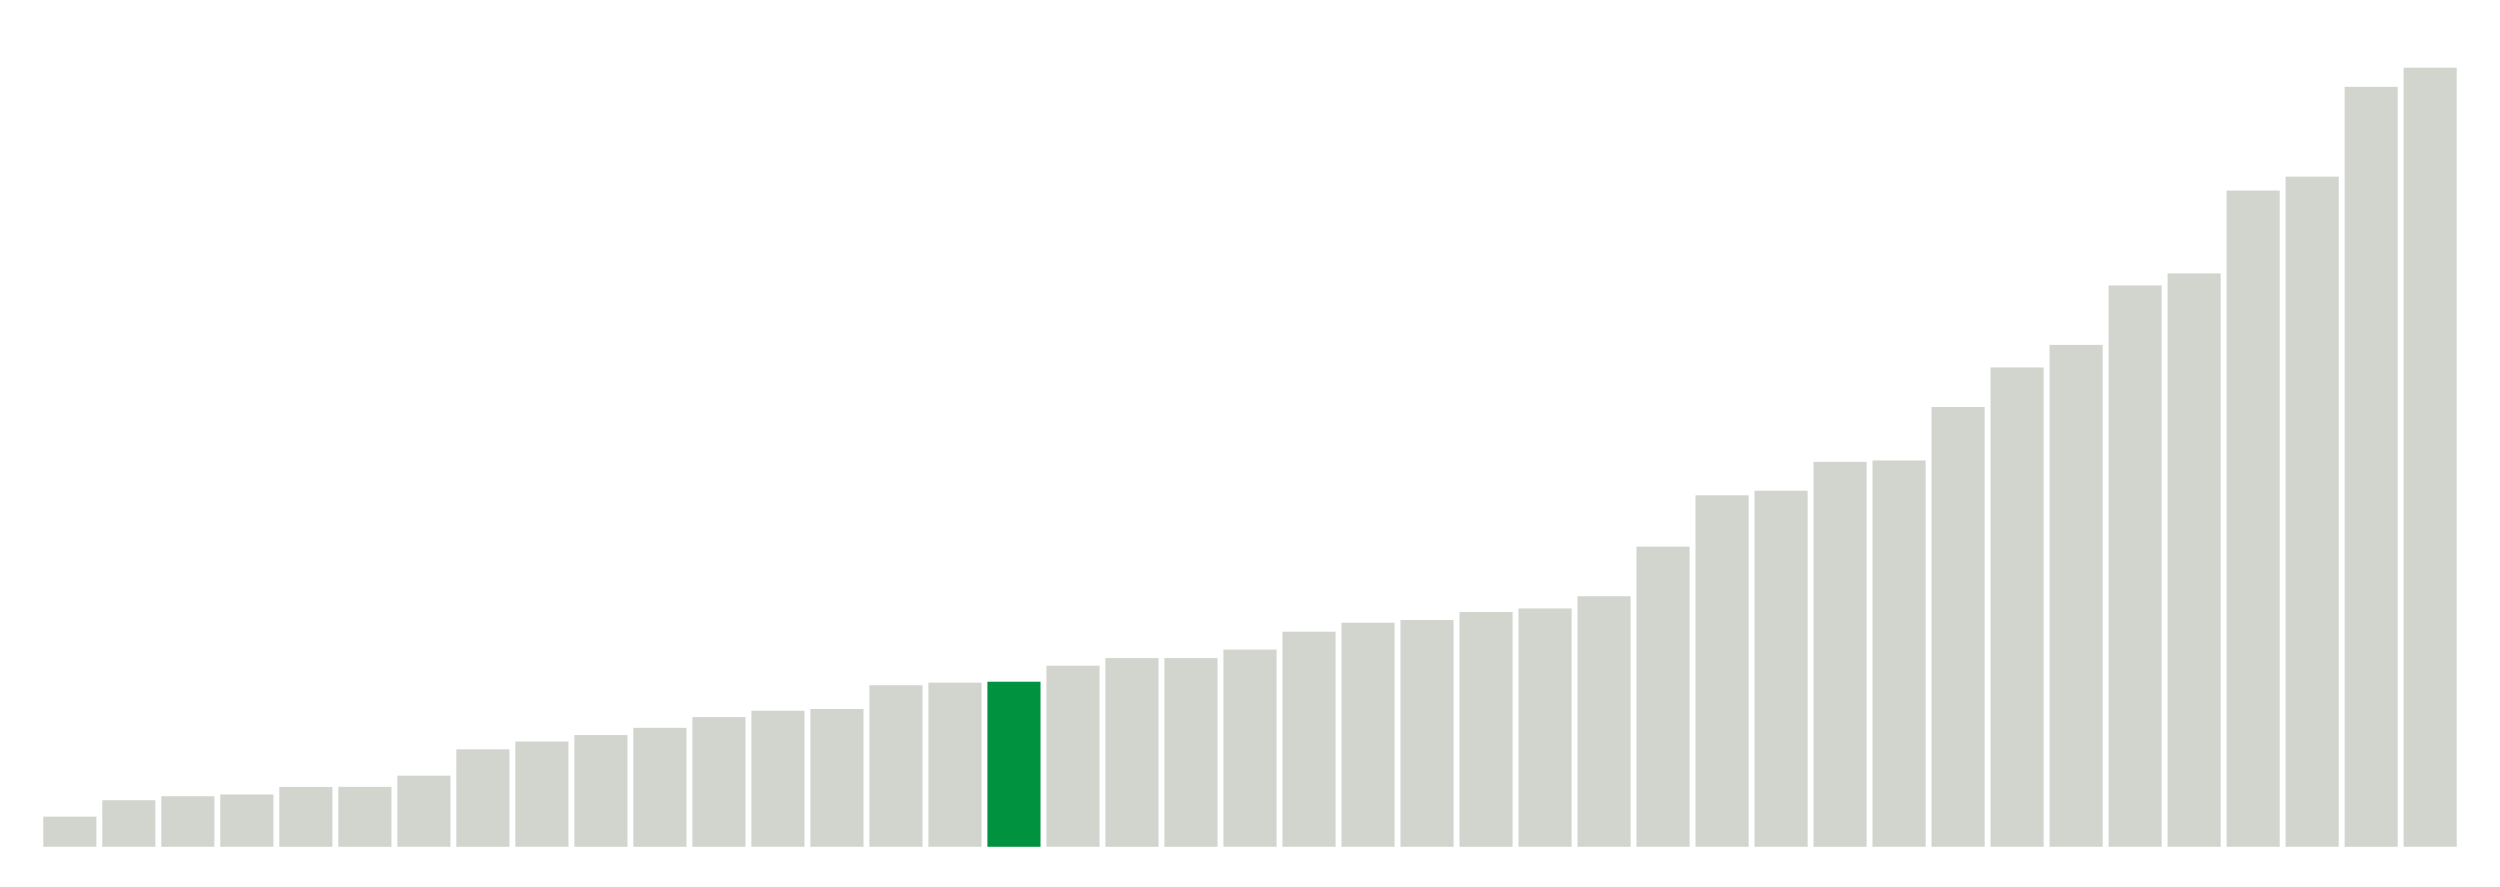 <svg xmlns="http://www.w3.org/2000/svg" xmlns:xlink="http://www.w3.org/1999/xlink" version="1.1" class="marks" width="310" height="110" ><g fill="none" stroke-miterlimit="10" transform="translate(5,5)"><g class="mark-group role-frame root" role="graphics-object" aria-roledescription="group mark container"><g transform="translate(0,0)"><path class="background" aria-hidden="true" d="M0,0h300v100h-300Z" stroke="#ddd" stroke-width="0"/><g><g class="mark-rect role-mark marks" role="graphics-symbol" aria-roledescription="rect mark container"><path d="M0.366,96.267h6.585v3.733h-6.585Z" fill="#D2D4CE"/><path d="M7.683,94.233h6.585v5.767h-6.585Z" fill="#D2D4CE"/><path d="M15,93.733h6.585v6.267h-6.585Z" fill="#D2D4CE"/><path d="M22.317,93.517h6.585v6.483h-6.585Z" fill="#D2D4CE"/><path d="M29.634,92.583h6.585v7.417h-6.585Z" fill="#D2D4CE"/><path d="M36.951,92.567h6.585v7.433h-6.585Z" fill="#D2D4CE"/><path d="M44.268,91.183h6.585v8.817h-6.585Z" fill="#D2D4CE"/><path d="M51.585,87.917h6.585v12.083h-6.585Z" fill="#D2D4CE"/><path d="M58.902,86.95h6.585v13.05h-6.585Z" fill="#D2D4CE"/><path d="M66.22,86.15h6.585v13.85h-6.585Z" fill="#D2D4CE"/><path d="M73.537,85.25h6.585v14.75h-6.585Z" fill="#D2D4CE"/><path d="M80.854,83.917h6.585v16.083h-6.585Z" fill="#D2D4CE"/><path d="M88.171,83.133h6.585v16.867h-6.585Z" fill="#D2D4CE"/><path d="M95.488,82.917h6.585v17.083h-6.585Z" fill="#D2D4CE"/><path d="M102.805,79.967h6.585v20.033h-6.585Z" fill="#D2D4CE"/><path d="M110.122,79.65h6.585v20.35h-6.585Z" fill="#D2D4CE"/><path d="M117.439,79.533h6.585v20.467h-6.585Z" fill="#00923E"/><path d="M124.756,77.55h6.585v22.45h-6.585Z" fill="#D2D4CE"/><path d="M132.073,76.6h6.585v23.4h-6.585Z" fill="#D2D4CE"/><path d="M139.39,76.6h6.585v23.4h-6.585Z" fill="#D2D4CE"/><path d="M146.707,75.55h6.585v24.45h-6.585Z" fill="#D2D4CE"/><path d="M154.024,73.333h6.585v26.667h-6.585Z" fill="#D2D4CE"/><path d="M161.341,72.217h6.585v27.783h-6.585Z" fill="#D2D4CE"/><path d="M168.659,71.883h6.585v28.117h-6.585Z" fill="#D2D4CE"/><path d="M175.976,70.883h6.585v29.117h-6.585Z" fill="#D2D4CE"/><path d="M183.293,70.45h6.585v29.55h-6.585Z" fill="#D2D4CE"/><path d="M190.61,68.933h6.585v31.067h-6.585Z" fill="#D2D4CE"/><path d="M197.927,62.783h6.585v37.217h-6.585Z" fill="#D2D4CE"/><path d="M205.244,56.417h6.585v43.583h-6.585Z" fill="#D2D4CE"/><path d="M212.561,55.85h6.585v44.15h-6.585Z" fill="#D2D4CE"/><path d="M219.878,52.267h6.585v47.733h-6.585Z" fill="#D2D4CE"/><path d="M227.195,52.1h6.585v47.9h-6.585Z" fill="#D2D4CE"/><path d="M234.512,45.467h6.585v54.533h-6.585Z" fill="#D2D4CE"/><path d="M241.829,40.567h6.585v59.433h-6.585Z" fill="#D2D4CE"/><path d="M249.146,37.767h6.585v62.233h-6.585Z" fill="#D2D4CE"/><path d="M256.463,30.4h6.585v69.6h-6.585Z" fill="#D2D4CE"/><path d="M263.78,28.9h6.585v71.1h-6.585Z" fill="#D2D4CE"/><path d="M271.098,18.633h6.585v81.367h-6.585Z" fill="#D2D4CE"/><path d="M278.415,16.9h6.585v83.1h-6.585Z" fill="#D2D4CE"/><path d="M285.732,5.767h6.585v94.233h-6.585Z" fill="#D2D4CE"/><path d="M293.049,3.4h6.585v96.6h-6.585Z" fill="#D2D4CE"/></g></g><path class="foreground" aria-hidden="true" d="" display="none"/></g></g></g></svg>